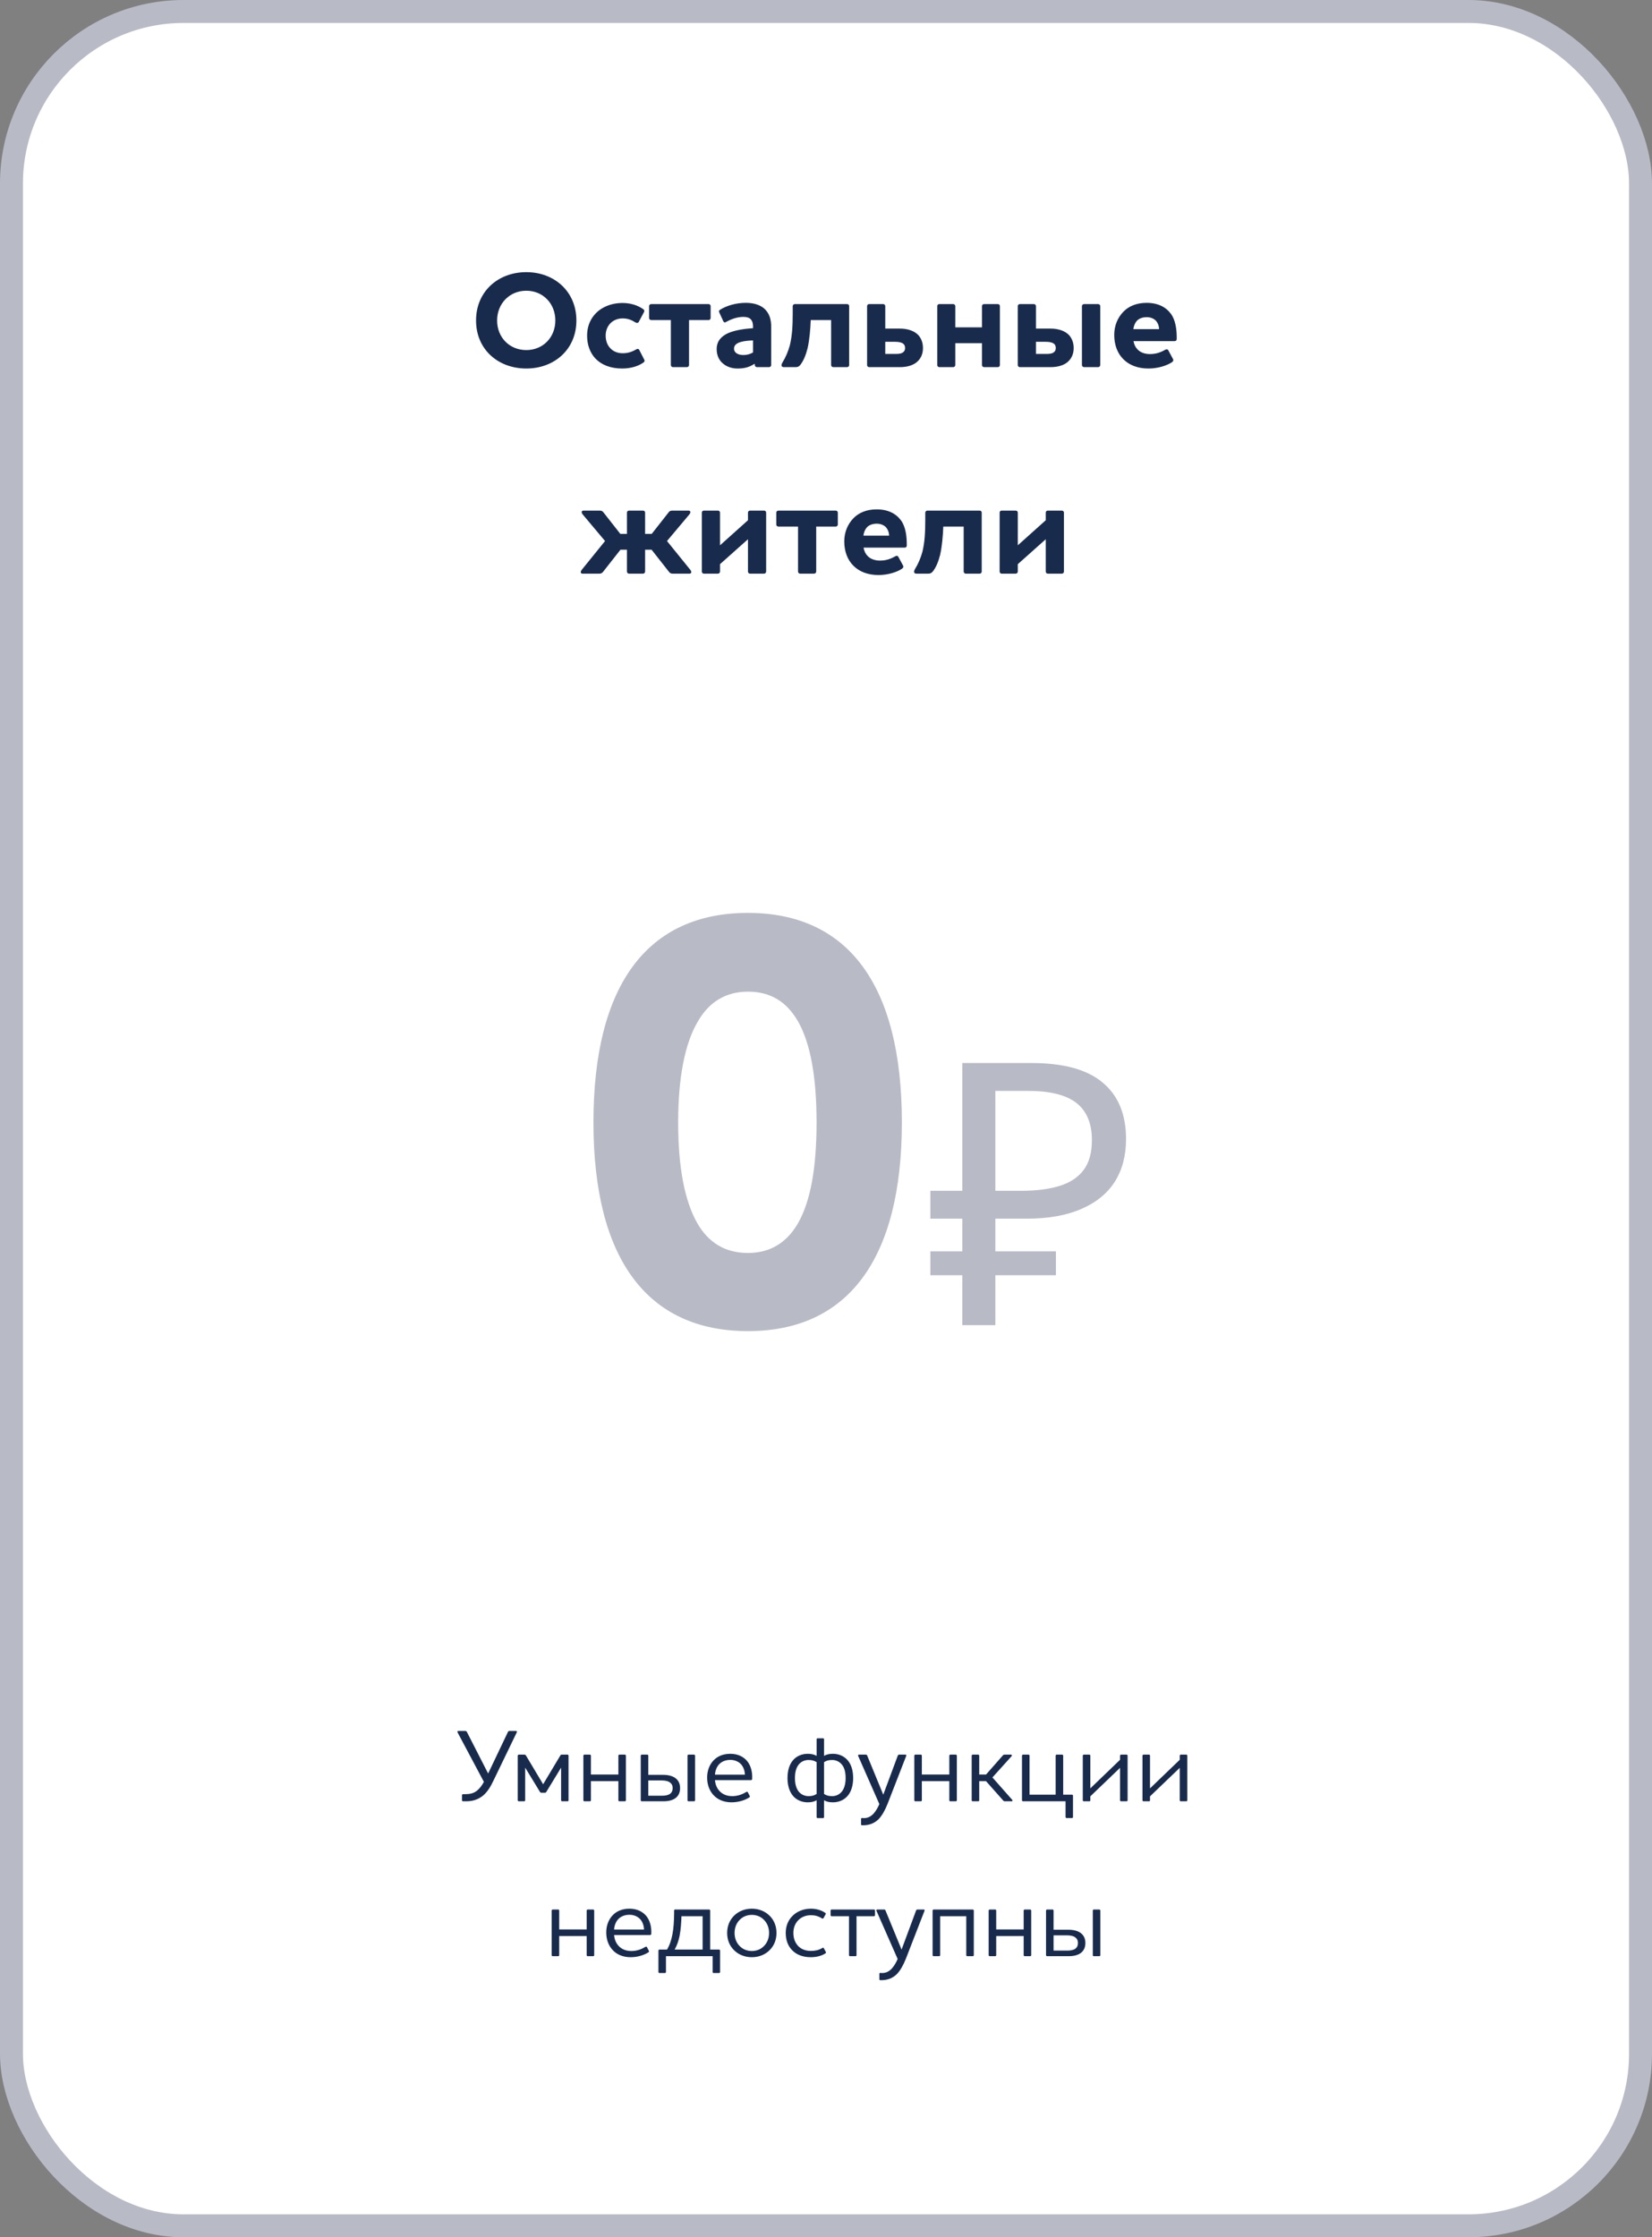 <svg width="288" height="390" viewBox="0 0 288 390" fill="none" xmlns="http://www.w3.org/2000/svg">
<rect x="0" y="0" width="288" height="390" fill="#808080" stroke="none"/>
<g clip-path="url(#clip0_1_896)">
<rect x="2" y="2" width="284" height="386" rx="30" fill="white" stroke="#B8BAC6" stroke-width="4"/>
<path d="M80.725 312.758H81.121C81.931 312.758 82.543 312.596 83.029 312.236C83.569 311.858 83.965 311.318 84.361 310.616L79.771 301.994C79.717 301.868 79.717 301.742 79.915 301.742H81.121C81.265 301.742 81.355 301.814 81.409 301.94L85.099 309.158L88.537 301.94C88.573 301.832 88.663 301.742 88.807 301.742H89.959C90.139 301.742 90.139 301.868 90.085 301.994L85.999 310.454C85.531 311.444 84.991 312.326 84.271 312.956C83.443 313.658 82.453 314 81.265 314H80.725C80.617 314 80.545 313.928 80.545 313.838V312.938C80.545 312.848 80.617 312.758 80.725 312.758ZM94.975 312.506H94.399C94.255 312.506 94.201 312.47 94.111 312.326L91.555 308.132V313.838C91.555 313.928 91.465 314 91.375 314H90.439C90.349 314 90.259 313.928 90.259 313.838V306.044C90.259 305.954 90.349 305.864 90.439 305.864H91.393C91.537 305.864 91.609 305.882 91.717 306.062L94.687 311.03L97.657 306.062C97.747 305.882 97.819 305.864 97.963 305.864H98.935C99.043 305.864 99.115 305.954 99.115 306.044V313.838C99.115 313.928 99.043 314 98.935 314H97.999C97.909 314 97.819 313.928 97.819 313.838V308.132L95.263 312.326C95.191 312.47 95.119 312.506 94.975 312.506ZM107.984 305.864H108.938C109.028 305.864 109.118 305.954 109.118 306.044V313.838C109.118 313.928 109.028 314 108.938 314H107.984C107.894 314 107.804 313.928 107.804 313.838V310.49H103.016V313.838C103.016 313.928 102.944 314 102.836 314H101.882C101.792 314 101.702 313.928 101.702 313.838V306.044C101.702 305.954 101.792 305.864 101.882 305.864H102.836C102.944 305.864 103.016 305.954 103.016 306.044V309.338H107.804V306.044C107.804 305.954 107.894 305.864 107.984 305.864ZM117.266 311.714C117.266 311.318 117.158 311.012 116.906 310.814C116.582 310.49 116.024 310.364 115.322 310.364H113.018V313.028H115.412C115.988 313.028 116.51 312.938 116.852 312.668C117.122 312.452 117.266 312.146 117.266 311.714ZM120.02 305.864H120.992C121.082 305.864 121.172 305.954 121.172 306.044V313.838C121.172 313.928 121.082 314 120.992 314H120.02C119.93 314 119.858 313.928 119.858 313.838V306.044C119.858 305.954 119.93 305.864 120.02 305.864ZM113.018 306.044V309.392H115.628C116.6 309.392 117.464 309.626 117.986 310.166C118.346 310.526 118.562 311.03 118.562 311.696C118.562 312.434 118.31 312.974 117.878 313.352C117.356 313.802 116.564 314 115.664 314H111.884C111.794 314 111.704 313.928 111.704 313.838V306.044C111.704 305.954 111.794 305.864 111.884 305.864H112.856C112.946 305.864 113.018 305.954 113.018 306.044ZM124.645 309.356H129.865C129.829 308.618 129.595 308.006 129.199 307.556C128.785 307.106 128.137 306.782 127.327 306.782C126.427 306.782 125.743 307.106 125.293 307.628C124.915 308.078 124.681 308.708 124.645 309.356ZM127.651 313.1C128.641 313.1 129.433 312.776 130.099 312.38C130.243 312.29 130.333 312.344 130.369 312.416L130.711 313.082C130.765 313.172 130.729 313.244 130.639 313.316C129.973 313.766 128.803 314.18 127.543 314.18C126.193 314.18 125.077 313.712 124.339 312.866C123.655 312.11 123.277 311.066 123.277 309.842C123.277 308.69 123.673 307.646 124.357 306.908C125.041 306.17 126.031 305.72 127.327 305.72C128.641 305.72 129.649 306.242 130.279 307.016C130.873 307.772 131.197 308.834 131.125 310.112C131.125 310.238 131.035 310.31 130.909 310.31H124.645C124.699 310.994 124.933 311.624 125.347 312.11C125.869 312.74 126.661 313.1 127.651 313.1ZM145.081 306.8C144.451 306.8 144.091 306.908 143.659 307.178V312.722C144.091 312.992 144.451 313.1 145.081 313.1C145.621 313.1 146.287 312.902 146.773 312.29C147.241 311.696 147.421 310.832 147.421 309.95C147.421 308.888 147.187 308.096 146.773 307.61C146.287 306.998 145.621 306.8 145.081 306.8ZM140.941 313.1C141.553 313.1 141.931 312.992 142.363 312.722V307.178C141.931 306.908 141.553 306.8 140.941 306.8C140.401 306.8 139.717 306.998 139.231 307.61C138.835 308.096 138.583 308.888 138.583 309.95C138.583 310.832 138.763 311.696 139.231 312.29C139.717 312.902 140.401 313.1 140.941 313.1ZM143.659 303.182V306.08C144.145 305.81 144.595 305.72 145.225 305.72C146.125 305.72 147.169 306.062 147.871 306.962C148.393 307.628 148.735 308.618 148.735 309.95C148.735 311.048 148.483 312.146 147.871 312.938C147.169 313.838 146.125 314.18 145.225 314.18C144.595 314.18 144.145 314.09 143.659 313.82V316.754C143.659 316.844 143.587 316.934 143.479 316.934H142.525C142.435 316.934 142.363 316.844 142.363 316.754V313.82C141.877 314.09 141.427 314.18 140.797 314.18C139.897 314.18 138.835 313.838 138.151 312.938C137.539 312.146 137.287 311.048 137.287 309.95C137.287 308.618 137.629 307.628 138.151 306.962C138.835 306.062 139.897 305.72 140.797 305.72C141.427 305.72 141.877 305.81 142.363 306.08V303.182C142.363 303.092 142.435 303.02 142.525 303.02H143.479C143.587 303.02 143.659 303.092 143.659 303.182ZM157.98 306.098L154.74 314.432C154.29 315.566 153.786 316.466 153.174 317.114C152.436 317.834 151.5 318.23 150.258 318.176C150.168 318.176 150.114 318.122 150.114 318.032V317.042C150.114 316.97 150.186 316.916 150.276 316.916C150.384 316.916 150.438 316.934 150.618 316.934C151.284 316.934 151.842 316.646 152.328 316.106C152.67 315.71 153.012 315.17 153.3 314.486L149.61 306.098C149.574 306.008 149.574 305.864 149.754 305.864H150.924C151.086 305.864 151.158 305.936 151.194 306.062L153.984 312.848L156.504 306.062C156.54 305.936 156.63 305.864 156.774 305.864H157.854C158.034 305.864 158.016 306.008 157.98 306.098ZM165.676 305.864H166.63C166.72 305.864 166.81 305.954 166.81 306.044V313.838C166.81 313.928 166.72 314 166.63 314H165.676C165.586 314 165.496 313.928 165.496 313.838V310.49H160.708V313.838C160.708 313.928 160.636 314 160.528 314H159.574C159.484 314 159.394 313.928 159.394 313.838V306.044C159.394 305.954 159.484 305.864 159.574 305.864H160.528C160.636 305.864 160.708 305.954 160.708 306.044V309.338H165.496V306.044C165.496 305.954 165.586 305.864 165.676 305.864ZM175.12 305.864H176.254C176.416 305.864 176.47 306.008 176.326 306.17L173.014 309.842L176.434 313.712C176.578 313.856 176.524 314 176.362 314H175.21C175.048 314 174.976 313.964 174.868 313.838L171.898 310.49H170.71V313.838C170.71 313.928 170.638 314 170.53 314H169.576C169.486 314 169.396 313.928 169.396 313.838V306.044C169.396 305.954 169.486 305.864 169.576 305.864H170.53C170.638 305.864 170.71 305.954 170.71 306.044V309.338H171.898L174.796 306.044C174.886 305.936 174.976 305.864 175.12 305.864ZM178.167 313.838V306.044C178.167 305.954 178.257 305.864 178.347 305.864H179.301C179.409 305.864 179.481 305.954 179.481 306.044V312.848H184.035V306.044C184.035 305.954 184.107 305.864 184.197 305.864H185.169C185.259 305.864 185.349 305.954 185.349 306.044V312.848H186.897C186.987 312.848 187.059 312.92 187.059 313.01V316.736C187.059 316.844 186.987 316.916 186.897 316.916H185.943C185.853 316.916 185.763 316.844 185.763 316.736V314H178.347C178.257 314 178.167 313.928 178.167 313.838ZM196.579 306.044V313.838C196.579 313.928 196.507 314 196.417 314H195.445C195.355 314 195.265 313.928 195.265 313.838V308.168L190.081 313.136V313.838C190.081 313.928 190.009 314 189.919 314H188.947C188.857 314 188.767 313.928 188.767 313.838V306.044C188.767 305.954 188.857 305.864 188.947 305.864H189.919C190.009 305.864 190.081 305.954 190.081 306.044V311.75L195.265 306.764V306.044C195.265 305.954 195.355 305.864 195.445 305.864H196.417C196.507 305.864 196.579 305.954 196.579 306.044ZM206.985 306.044V313.838C206.985 313.928 206.913 314 206.823 314H205.851C205.761 314 205.671 313.928 205.671 313.838V308.168L200.487 313.136V313.838C200.487 313.928 200.415 314 200.325 314H199.353C199.263 314 199.173 313.928 199.173 313.838V306.044C199.173 305.954 199.263 305.864 199.353 305.864H200.325C200.415 305.864 200.487 305.954 200.487 306.044V311.75L205.671 306.764V306.044C205.671 305.954 205.761 305.864 205.851 305.864H206.823C206.913 305.864 206.985 305.954 206.985 306.044ZM102.456 332.864H103.41C103.5 332.864 103.59 332.954 103.59 333.044V340.838C103.59 340.928 103.5 341 103.41 341H102.456C102.366 341 102.276 340.928 102.276 340.838V337.49H97.488V340.838C97.488 340.928 97.416 341 97.308 341H96.354C96.264 341 96.174 340.928 96.174 340.838V333.044C96.174 332.954 96.264 332.864 96.354 332.864H97.308C97.416 332.864 97.488 332.954 97.488 333.044V336.338H102.276V333.044C102.276 332.954 102.366 332.864 102.456 332.864ZM107.058 336.356H112.278C112.242 335.618 112.008 335.006 111.612 334.556C111.198 334.106 110.55 333.782 109.74 333.782C108.84 333.782 108.156 334.106 107.706 334.628C107.328 335.078 107.094 335.708 107.058 336.356ZM110.064 340.1C111.054 340.1 111.846 339.776 112.512 339.38C112.656 339.29 112.746 339.344 112.782 339.416L113.124 340.082C113.178 340.172 113.142 340.244 113.052 340.316C112.386 340.766 111.216 341.18 109.956 341.18C108.606 341.18 107.49 340.712 106.752 339.866C106.068 339.11 105.69 338.066 105.69 336.842C105.69 335.69 106.086 334.646 106.77 333.908C107.454 333.17 108.444 332.72 109.74 332.72C111.054 332.72 112.062 333.242 112.692 334.016C113.286 334.772 113.61 335.834 113.538 337.112C113.538 337.238 113.448 337.31 113.322 337.31H107.058C107.112 337.994 107.346 338.624 107.76 339.11C108.282 339.74 109.074 340.1 110.064 340.1ZM123.805 333.044V339.848H125.353C125.443 339.848 125.533 339.92 125.533 340.01V343.772C125.533 343.862 125.443 343.934 125.353 343.934H124.399C124.309 343.934 124.237 343.862 124.237 343.772V341H116.101V343.772C116.101 343.862 116.011 343.934 115.921 343.934H114.967C114.877 343.934 114.787 343.862 114.787 343.772V340.01C114.787 339.92 114.877 339.848 114.967 339.848H116.281C116.749 339.074 117.055 338.138 117.235 337.148C117.451 336.014 117.505 334.754 117.523 333.584V333.044C117.523 332.954 117.595 332.864 117.685 332.864H123.643C123.733 332.864 123.805 332.954 123.805 333.044ZM118.801 334.034C118.765 335.15 118.693 336.338 118.477 337.454C118.297 338.318 118.027 339.128 117.613 339.848H122.491V334.034H118.801ZM128.062 336.95C128.062 337.814 128.35 338.588 128.872 339.146C129.394 339.74 130.168 340.1 131.068 340.1C131.968 340.1 132.742 339.74 133.264 339.146C133.786 338.588 134.074 337.814 134.074 336.95C134.074 336.086 133.786 335.312 133.264 334.754C132.742 334.16 131.968 333.8 131.068 333.8C130.168 333.8 129.394 334.16 128.872 334.754C128.35 335.312 128.062 336.086 128.062 336.95ZM126.766 336.95C126.766 335.726 127.216 334.682 127.972 333.944C128.746 333.17 129.844 332.72 131.068 332.72C132.292 332.72 133.39 333.17 134.164 333.944C134.92 334.682 135.37 335.726 135.37 336.95C135.37 338.174 134.92 339.218 134.164 339.956C133.39 340.73 132.292 341.18 131.068 341.18C129.844 341.18 128.746 340.73 127.972 339.956C127.216 339.218 126.766 338.174 126.766 336.95ZM141.389 340.082C142.073 340.082 142.721 339.956 143.351 339.578C143.477 339.488 143.585 339.524 143.621 339.614L143.981 340.28C144.035 340.37 143.981 340.442 143.891 340.514C143.243 340.946 142.307 341.18 141.353 341.18C139.985 341.18 138.851 340.748 138.095 339.956C137.375 339.236 136.979 338.192 136.979 336.95C136.979 335.87 137.321 334.952 137.897 334.268C138.725 333.26 139.985 332.72 141.371 332.72C142.325 332.72 143.207 332.99 143.855 333.44C143.945 333.512 143.999 333.584 143.945 333.674L143.567 334.358C143.513 334.466 143.423 334.484 143.297 334.412C142.667 334.016 142.055 333.854 141.371 333.854C140.435 333.854 139.589 334.214 139.031 334.88C138.581 335.402 138.311 336.104 138.311 336.95C138.311 337.886 138.617 338.66 139.139 339.218C139.661 339.776 140.435 340.082 141.389 340.082ZM144.966 332.864H152.364C152.472 332.864 152.544 332.954 152.544 333.044V333.854C152.544 333.944 152.472 334.034 152.364 334.034H149.322V340.838C149.322 340.928 149.25 341 149.16 341H148.188C148.098 341 148.008 340.928 148.008 340.838V334.034H144.966C144.876 334.034 144.804 333.944 144.804 333.854V333.044C144.804 332.954 144.876 332.864 144.966 332.864ZM161.17 333.098L157.93 341.432C157.48 342.566 156.976 343.466 156.364 344.114C155.626 344.834 154.69 345.23 153.448 345.176C153.358 345.176 153.304 345.122 153.304 345.032V344.042C153.304 343.97 153.376 343.916 153.466 343.916C153.574 343.916 153.628 343.934 153.808 343.934C154.474 343.934 155.032 343.646 155.518 343.106C155.86 342.71 156.202 342.17 156.49 341.486L152.8 333.098C152.764 333.008 152.764 332.864 152.944 332.864H154.114C154.276 332.864 154.348 332.936 154.384 333.062L157.174 339.848L159.694 333.062C159.73 332.936 159.82 332.864 159.964 332.864H161.044C161.224 332.864 161.206 333.008 161.17 333.098ZM162.764 332.864H169.586C169.676 332.864 169.766 332.954 169.766 333.044V340.838C169.766 340.928 169.676 341 169.586 341H168.632C168.542 341 168.452 340.928 168.452 340.838V334.034H163.898V340.838C163.898 340.928 163.826 341 163.718 341H162.764C162.674 341 162.584 340.928 162.584 340.838V333.044C162.584 332.954 162.674 332.864 162.764 332.864ZM178.64 332.864H179.594C179.684 332.864 179.774 332.954 179.774 333.044V340.838C179.774 340.928 179.684 341 179.594 341H178.64C178.55 341 178.46 340.928 178.46 340.838V337.49H173.672V340.838C173.672 340.928 173.6 341 173.492 341H172.538C172.448 341 172.358 340.928 172.358 340.838V333.044C172.358 332.954 172.448 332.864 172.538 332.864H173.492C173.6 332.864 173.672 332.954 173.672 333.044V336.338H178.46V333.044C178.46 332.954 178.55 332.864 178.64 332.864ZM187.921 338.714C187.921 338.318 187.813 338.012 187.561 337.814C187.237 337.49 186.679 337.364 185.977 337.364H183.673V340.028H186.067C186.643 340.028 187.165 339.938 187.507 339.668C187.777 339.452 187.921 339.146 187.921 338.714ZM190.675 332.864H191.647C191.737 332.864 191.827 332.954 191.827 333.044V340.838C191.827 340.928 191.737 341 191.647 341H190.675C190.585 341 190.513 340.928 190.513 340.838V333.044C190.513 332.954 190.585 332.864 190.675 332.864ZM183.673 333.044V336.392H186.283C187.255 336.392 188.119 336.626 188.641 337.166C189.001 337.526 189.217 338.03 189.217 338.696C189.217 339.434 188.965 339.974 188.533 340.352C188.011 340.802 187.219 341 186.319 341H182.539C182.449 341 182.359 340.928 182.359 340.838V333.044C182.359 332.954 182.449 332.864 182.539 332.864H183.511C183.601 332.864 183.673 332.954 183.673 333.044Z" fill="#192B4D"/>
<path d="M157.227 195.64C157.227 171.616 147.763 159.136 130.395 159.136C112.923 159.136 103.459 171.616 103.459 195.64C103.459 219.56 112.923 232.04 130.395 232.04C147.763 232.04 157.227 219.56 157.227 195.64ZM142.355 195.64C142.355 203.544 141.315 209.368 139.131 213.216C137.155 216.648 134.243 218.416 130.395 218.416C126.443 218.416 123.531 216.648 121.555 213.216C119.371 209.368 118.227 203.544 118.227 195.64C118.227 187.944 119.371 181.912 121.659 178.064C123.635 174.632 126.547 172.864 130.395 172.864C134.347 172.864 137.155 174.632 139.131 178.064C141.315 181.912 142.355 187.84 142.355 195.64ZM167.763 231V185.304H179.795C185.384 185.304 189.523 186.435 192.211 188.696C194.941 190.957 196.307 194.243 196.307 198.552C196.307 201.453 195.645 203.949 194.323 206.04C193 208.088 191.037 209.667 188.435 210.776C185.875 211.885 182.696 212.44 178.899 212.44H173.523V231H167.763ZM162.195 222.296V218.136H184.083V222.296H162.195ZM162.195 212.44V207.576H176.851V212.44H162.195ZM178.067 207.576C180.669 207.576 182.867 207.299 184.659 206.744C186.493 206.189 187.901 205.272 188.883 203.992C189.864 202.712 190.355 200.963 190.355 198.744C190.355 195.843 189.459 193.688 187.667 192.28C185.875 190.872 183.08 190.168 179.283 190.168H173.523V207.576H178.067Z" fill="#B8BAC6"/>
<path d="M100.487 55.864C100.487 50.824 96.647 47.44 91.751 47.44C86.855 47.44 82.991 50.8 82.991 55.864C82.991 60.928 86.855 64.24 91.751 64.24C96.647 64.24 100.487 60.904 100.487 55.864ZM96.815 55.864C96.815 58.792 94.679 61.024 91.751 61.024C88.823 61.024 86.663 58.816 86.663 55.864C86.663 52.936 88.823 50.68 91.751 50.68C94.679 50.68 96.815 52.936 96.815 55.864ZM108.541 61.576C107.629 61.576 106.885 61.24 106.381 60.688C105.877 60.16 105.589 59.392 105.589 58.504C105.589 57.664 105.877 56.944 106.357 56.416C106.885 55.84 107.653 55.504 108.541 55.504C109.405 55.504 110.053 55.744 110.821 56.224C111.037 56.344 111.277 56.296 111.349 56.128L112.285 54.376C112.381 54.184 112.309 54.016 112.141 53.896C111.253 53.272 110.029 52.816 108.541 52.816C106.501 52.816 104.677 53.584 103.549 54.976C102.805 55.888 102.349 57.088 102.349 58.504C102.349 60.136 102.877 61.504 103.789 62.488C104.869 63.616 106.453 64.24 108.469 64.24C109.957 64.24 111.301 63.832 112.189 63.184C112.357 63.064 112.429 62.896 112.333 62.728L111.445 61C111.349 60.808 111.157 60.76 110.917 60.904C110.125 61.36 109.429 61.576 108.541 61.576ZM113.545 53.008C113.329 53.008 113.161 53.152 113.161 53.368V55.432C113.161 55.648 113.329 55.792 113.545 55.792H116.953V63.64C116.953 63.832 117.121 64 117.313 64H119.737C119.953 64 120.121 63.832 120.121 63.64V55.792H123.529C123.721 55.792 123.889 55.648 123.889 55.432V53.368C123.889 53.152 123.721 53.008 123.529 53.008H113.545ZM129.621 55.24C130.173 55.24 130.677 55.384 130.941 55.72C131.181 56.008 131.277 56.416 131.277 56.968V57.208C129.981 57.304 128.253 57.496 126.933 58.072C125.781 58.6 124.941 59.44 124.941 60.856C124.941 61.936 125.349 62.8 126.021 63.352C126.669 63.928 127.581 64.24 128.565 64.24C129.669 64.24 130.509 64.072 131.493 63.448H131.589V63.64C131.589 63.832 131.757 64 131.973 64H134.085C134.277 64 134.445 63.832 134.445 63.64V56.968C134.445 55.576 134.085 54.712 133.485 54.04C132.549 53.008 131.109 52.792 130.005 52.792C128.277 52.792 126.645 53.296 125.541 53.992C125.325 54.136 125.301 54.256 125.397 54.472L126.093 55.984C126.213 56.248 126.381 56.248 126.621 56.104C127.437 55.648 128.493 55.24 129.621 55.24ZM129.597 61.888C128.709 61.888 127.965 61.528 127.965 60.76C127.965 59.584 129.837 59.392 131.277 59.344V61.432C130.725 61.768 130.149 61.888 129.597 61.888ZM141.341 55.792H144.893V63.64C144.893 63.832 145.061 64 145.253 64H147.677C147.893 64 148.037 63.832 148.037 63.64V53.368C148.037 53.152 147.893 53.008 147.677 53.008H138.557C138.365 53.008 138.197 53.176 138.197 53.368V54.664C138.197 56.776 138.101 58.552 137.693 60.208C137.405 61.24 136.997 62.248 136.373 63.256C136.109 63.736 136.277 64 136.661 64H138.653C139.061 64 139.253 63.928 139.517 63.616C140.117 62.848 140.501 61.84 140.789 60.712C141.125 59.224 141.269 57.472 141.341 55.792ZM154.33 53.368C154.33 53.152 154.162 53.008 153.97 53.008H151.522C151.306 53.008 151.162 53.152 151.162 53.368V63.64C151.162 63.832 151.306 64 151.522 64H156.874C158.122 64 159.226 63.688 159.922 63.04C160.522 62.488 160.906 61.72 160.906 60.664C160.906 59.728 160.594 58.984 160.114 58.432C159.394 57.664 158.218 57.28 156.874 57.28H154.33V53.368ZM157.786 60.664C157.786 61 157.666 61.24 157.474 61.384C157.162 61.648 156.682 61.696 156.202 61.696H154.33V59.584H156.058C156.754 59.584 157.21 59.704 157.498 59.944C157.69 60.112 157.786 60.352 157.786 60.664ZM171.556 53.008C171.34 53.008 171.196 53.152 171.196 53.368V57.064H166.54V53.368C166.54 53.152 166.372 53.008 166.18 53.008H163.756C163.54 53.008 163.396 53.152 163.396 53.368V63.64C163.396 63.832 163.54 64 163.756 64H166.18C166.372 64 166.54 63.832 166.54 63.64V59.824H171.196V63.64C171.196 63.832 171.34 64 171.556 64H173.956C174.172 64 174.316 63.832 174.316 63.64V53.368C174.316 53.152 174.172 53.008 173.956 53.008H171.556ZM184.059 60.664C184.059 61 183.939 61.24 183.747 61.384C183.435 61.648 182.955 61.696 182.475 61.696H180.603V59.584H182.331C183.027 59.584 183.483 59.704 183.771 59.944C183.963 60.112 184.059 60.352 184.059 60.664ZM189.003 53.008C188.787 53.008 188.619 53.152 188.619 53.368V63.64C188.619 63.832 188.787 64 189.003 64H191.451C191.643 64 191.811 63.832 191.811 63.64V53.368C191.811 53.152 191.643 53.008 191.451 53.008H189.003ZM180.603 53.368C180.603 53.152 180.435 53.008 180.243 53.008H177.795C177.579 53.008 177.435 53.152 177.435 53.368V63.64C177.435 63.832 177.579 64 177.795 64H183.147C184.395 64 185.499 63.688 186.195 63.04C186.795 62.488 187.179 61.72 187.179 60.664C187.179 59.728 186.867 58.984 186.387 58.432C185.667 57.664 184.491 57.28 183.147 57.28H180.603V53.368ZM197.583 57.376C197.655 56.824 197.847 56.32 198.183 55.936C198.543 55.528 199.191 55.288 199.911 55.288C200.607 55.288 201.183 55.552 201.543 55.936C201.879 56.344 202.047 56.8 202.071 57.376H197.583ZM200.463 61.72C199.575 61.72 198.807 61.432 198.327 60.928C197.943 60.544 197.727 60.088 197.607 59.464H204.783C204.999 59.464 205.143 59.32 205.143 59.104C205.167 57.424 204.927 55.792 204.135 54.712C203.271 53.536 201.879 52.792 199.887 52.792C198.159 52.792 196.791 53.368 195.855 54.328C194.871 55.336 194.247 56.728 194.247 58.384C194.247 60.136 194.823 61.624 195.855 62.632C196.887 63.664 198.375 64.24 200.223 64.24C201.831 64.24 203.463 63.736 204.351 63.112C204.519 62.992 204.591 62.8 204.519 62.632L203.679 61.072C203.583 60.88 203.391 60.832 203.127 60.976C202.335 61.432 201.519 61.72 200.463 61.72ZM117.217 89.008C116.881 89.008 116.689 89.104 116.521 89.368L113.617 93.064H112.465V89.368C112.465 89.152 112.297 89.008 112.105 89.008H109.657C109.465 89.008 109.297 89.152 109.297 89.368V93.064H108.145L105.241 89.368C105.049 89.104 104.881 89.008 104.545 89.008H101.737C101.401 89.008 101.281 89.272 101.569 89.656L105.481 94.312L101.401 99.352C101.137 99.712 101.233 100 101.545 100H104.473C104.785 100 104.977 99.904 105.169 99.64L108.169 95.824H109.297V99.64C109.297 99.832 109.465 100 109.657 100H112.105C112.297 100 112.465 99.832 112.465 99.64V95.824H113.593L116.593 99.64C116.785 99.904 116.953 100 117.289 100H120.193C120.529 100 120.625 99.712 120.361 99.352L116.281 94.312L120.193 89.656C120.481 89.272 120.361 89.008 120.025 89.008H117.217ZM133.565 89.368C133.565 89.152 133.397 89.008 133.205 89.008H130.757C130.541 89.008 130.397 89.152 130.397 89.368V90.688L125.525 95.056V89.368C125.525 89.152 125.357 89.008 125.165 89.008H122.717C122.501 89.008 122.357 89.152 122.357 89.368V99.64C122.357 99.832 122.501 100 122.717 100H125.165C125.357 100 125.525 99.832 125.525 99.64V98.344L130.397 94V99.64C130.397 99.832 130.541 100 130.757 100H133.205C133.397 100 133.565 99.832 133.565 99.64V89.368ZM135.717 89.008C135.501 89.008 135.333 89.152 135.333 89.368V91.432C135.333 91.648 135.501 91.792 135.717 91.792H139.125V99.64C139.125 99.832 139.293 100 139.485 100H141.909C142.125 100 142.293 99.832 142.293 99.64V91.792H145.701C145.893 91.792 146.061 91.648 146.061 91.432V89.368C146.061 89.152 145.893 89.008 145.701 89.008H135.717ZM150.521 93.376C150.593 92.824 150.785 92.32 151.121 91.936C151.481 91.528 152.129 91.288 152.849 91.288C153.545 91.288 154.121 91.552 154.481 91.936C154.817 92.344 154.985 92.8 155.009 93.376H150.521ZM153.401 97.72C152.513 97.72 151.745 97.432 151.265 96.928C150.881 96.544 150.665 96.088 150.545 95.464H157.721C157.937 95.464 158.081 95.32 158.081 95.104C158.105 93.424 157.865 91.792 157.073 90.712C156.209 89.536 154.817 88.792 152.825 88.792C151.097 88.792 149.729 89.368 148.793 90.328C147.809 91.336 147.185 92.728 147.185 94.384C147.185 96.136 147.761 97.624 148.793 98.632C149.825 99.664 151.313 100.24 153.161 100.24C154.769 100.24 156.401 99.736 157.289 99.112C157.457 98.992 157.529 98.8 157.457 98.632L156.617 97.072C156.521 96.88 156.329 96.832 156.065 96.976C155.273 97.432 154.457 97.72 153.401 97.72ZM164.45 91.792H168.002V99.64C168.002 99.832 168.17 100 168.362 100H170.786C171.002 100 171.146 99.832 171.146 99.64V89.368C171.146 89.152 171.002 89.008 170.786 89.008H161.666C161.474 89.008 161.306 89.176 161.306 89.368V90.664C161.306 92.776 161.21 94.552 160.802 96.208C160.514 97.24 160.106 98.248 159.482 99.256C159.218 99.736 159.386 100 159.77 100H161.762C162.17 100 162.362 99.928 162.626 99.616C163.226 98.848 163.61 97.84 163.898 96.712C164.234 95.224 164.378 93.472 164.45 91.792ZM185.479 89.368C185.479 89.152 185.311 89.008 185.119 89.008H182.671C182.455 89.008 182.311 89.152 182.311 89.368V90.688L177.439 95.056V89.368C177.439 89.152 177.271 89.008 177.079 89.008H174.631C174.415 89.008 174.271 89.152 174.271 89.368V99.64C174.271 99.832 174.415 100 174.631 100H177.079C177.271 100 177.439 99.832 177.439 99.64V98.344L182.311 94V99.64C182.311 99.832 182.455 100 182.671 100H185.119C185.311 100 185.479 99.832 185.479 99.64V89.368Z" fill="#192B4D"/>
</g>
<defs>
<clipPath id="clip0_1_896">
<rect width="288" height="390" fill="white"/>
</clipPath>
</defs>
</svg>
